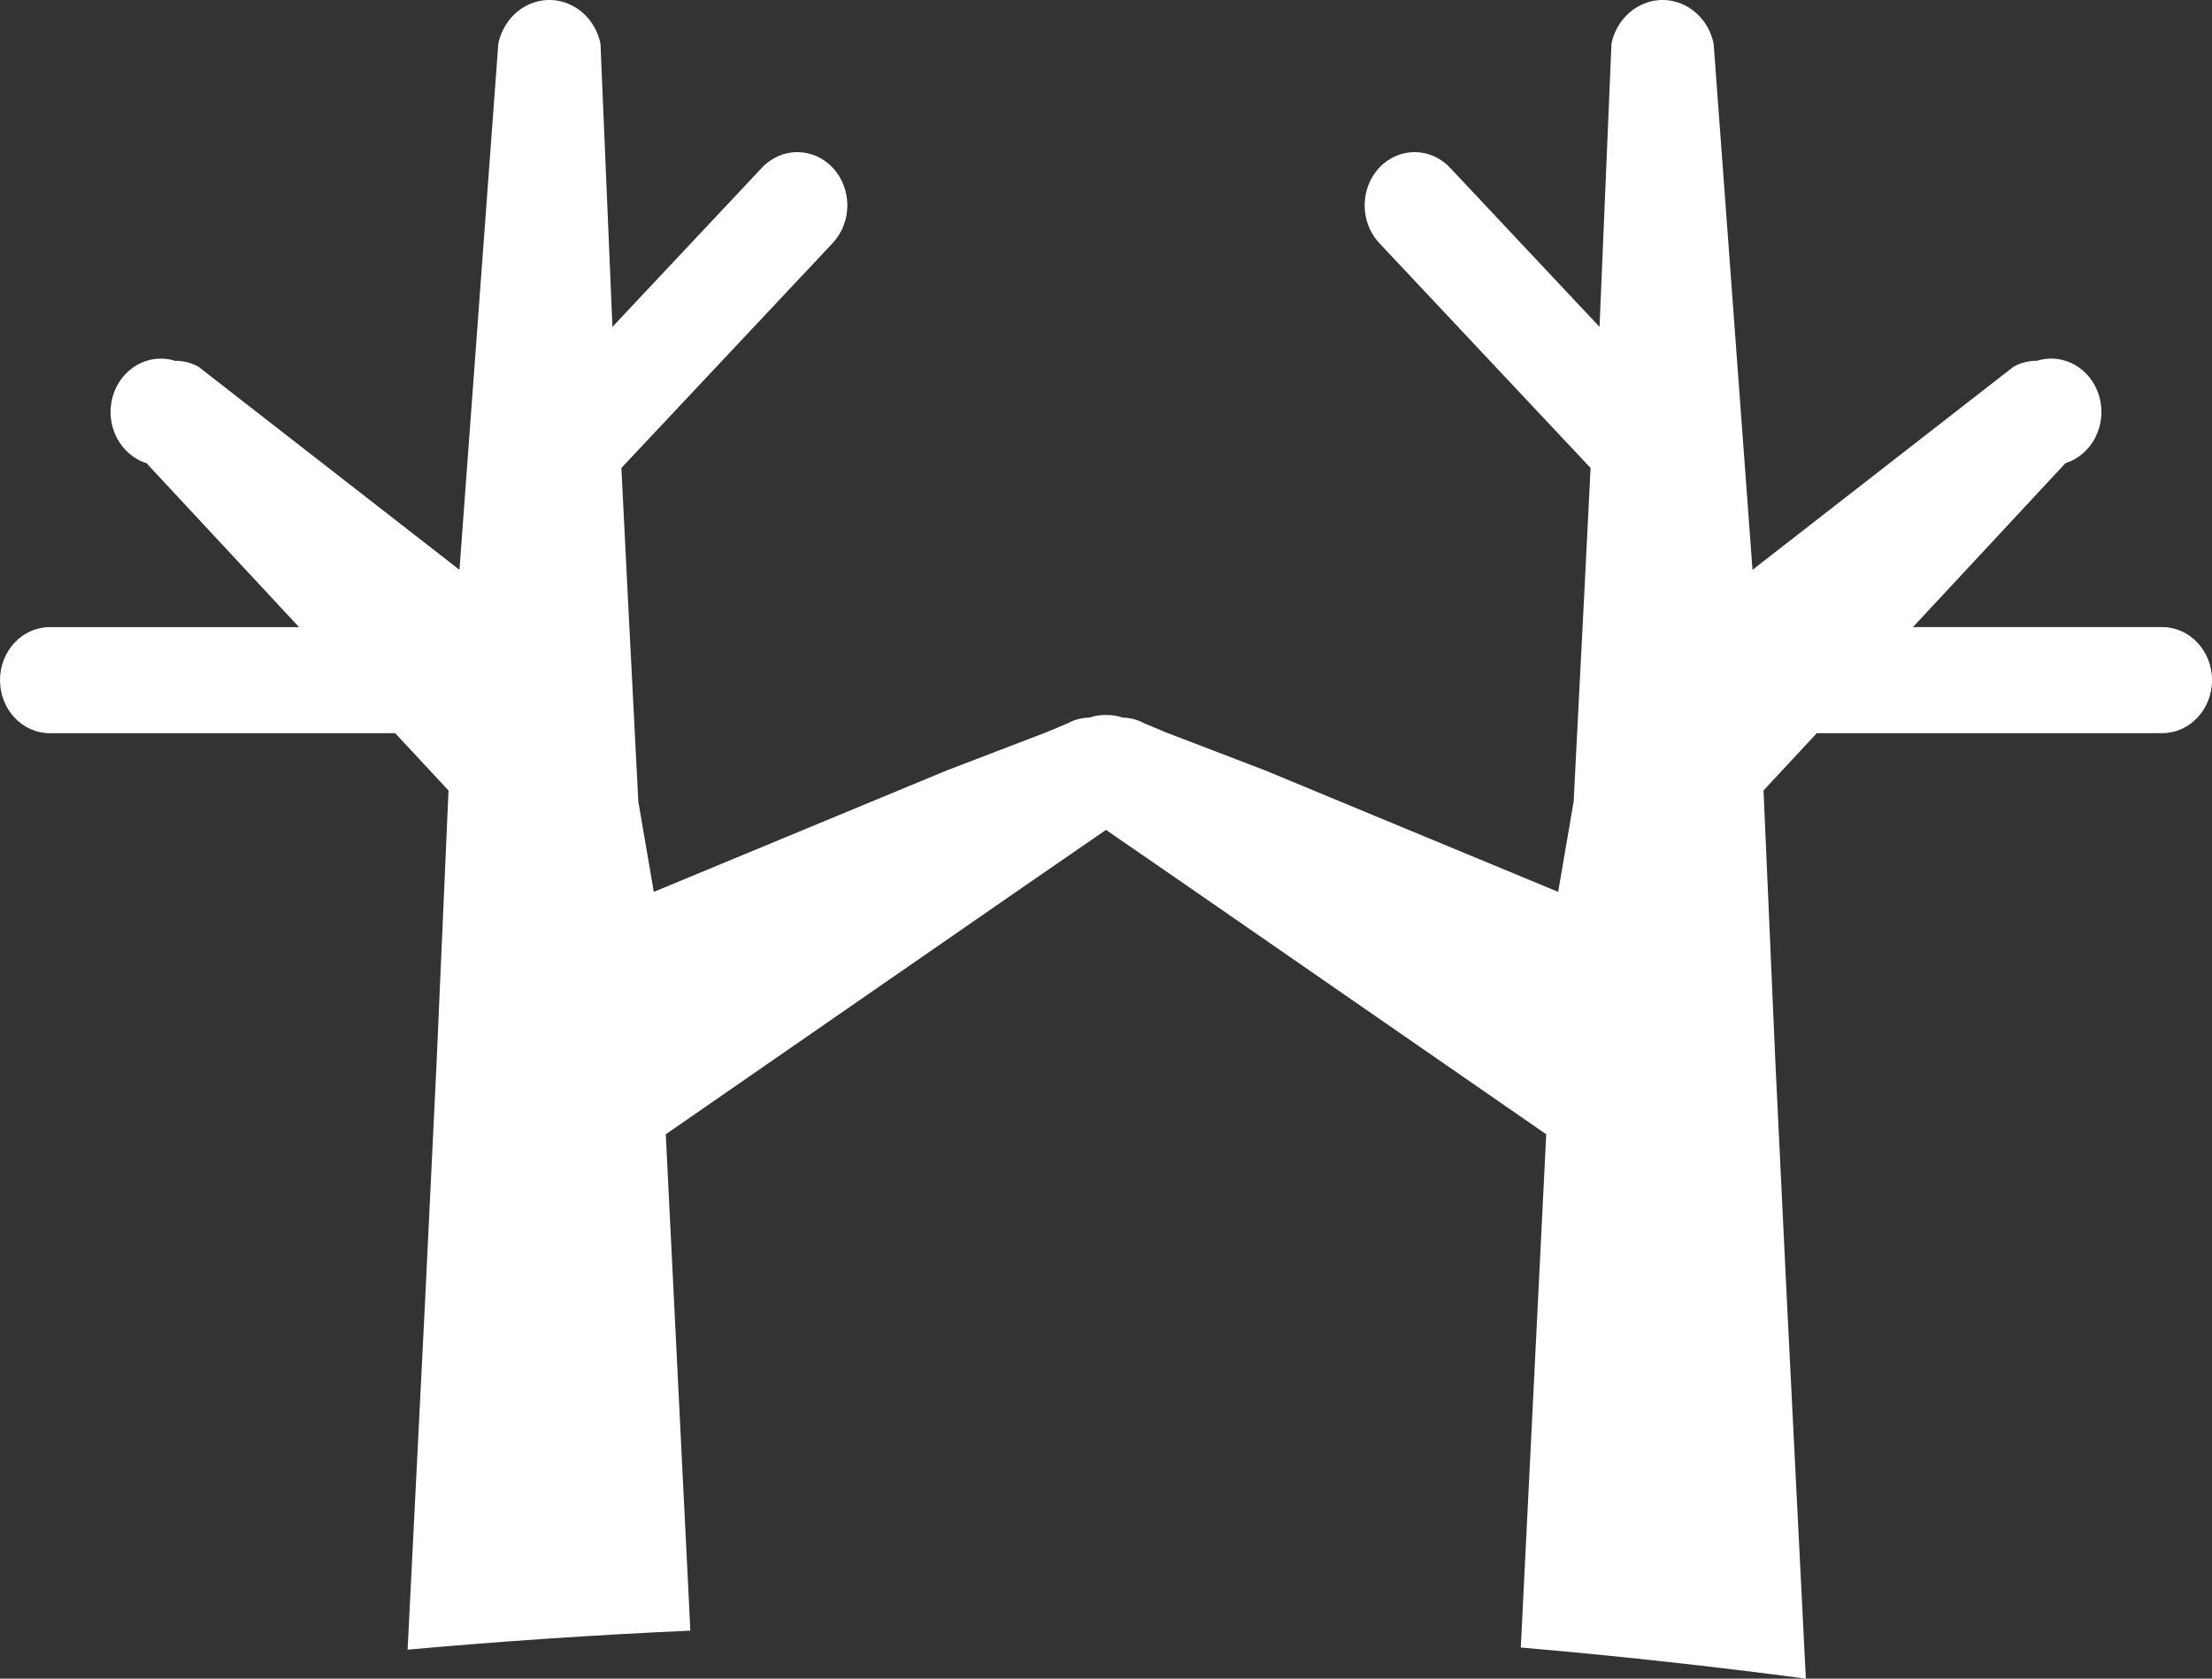 <svg version="1.1" id="图层_1" x="0px" y="0px" width="120.573px" height="91.52px" viewBox="0 0 120.573 91.52" enable-background="new 0 0 120.573 91.52" xml:space="preserve" xmlns="http://www.w3.org/2000/svg" xmlns:xlink="http://www.w3.org/1999/xlink" xmlns:xml="http://www.w3.org/XML/1998/namespace">
  <rect x="0" y="0" width="120.573" height="91.52" fill="#333333" stroke="none"/>
  <path fill="#FFFFFF" d="M36.29,61.841l19.178-13.274l4.818-3.321l4.817,3.321l19.179,13.274l-1.386,27.982
	c5.2,0.447,10.38,1.016,15.538,1.696l-1.032-20.599l-0.625-12.928l-0.651-14.896l2.906-3.124h18.824
	c1.501,0,2.718-1.294,2.718-2.891c0-1.598-1.217-2.893-2.718-2.893h-13.583l8.313-8.937c1.448-0.454,2.274-2.073,1.848-3.614
	c-0.428-1.541-1.948-2.422-3.396-1.968c-0.442-0.005-0.882,0.104-1.276,0.319L95.527,31.066L93.408,2.378
	c-0.24-1.15-1.084-2.05-2.166-2.306c-1.537-0.363-3.062,0.67-3.403,2.306L87.188,17.82l-8.149-8.676
	c-1.065-1.134-2.792-1.134-3.857,0c-1.064,1.135-1.064,2.973,0,4.107l11.518,12.262l-0.353,7.057l-0.57,11.134l-0.843,4.921
	L68.96,42.002l-5.433-2.082l-1.168-0.492c-0.365-0.199-0.77-0.297-1.18-0.307c-0.285-0.1-0.586-0.145-0.894-0.139
	c-0.308-0.006-0.608,0.039-0.894,0.139c-0.411,0.01-0.815,0.107-1.179,0.307l-1.169,0.492l-5.433,2.082l-15.973,6.623l-0.843-4.921
	l-0.57-11.134l-0.353-7.057l11.518-12.262c1.065-1.135,1.065-2.973,0-4.107c-1.065-1.134-2.792-1.134-3.857,0l-8.149,8.676
	L32.731,2.378c-0.341-1.636-1.864-2.669-3.402-2.306c-1.08,0.256-1.926,1.155-2.166,2.306l-2.118,28.688L10.812,19.99
	c-0.396-0.216-0.834-0.324-1.278-0.319c-1.446-0.454-2.967,0.427-3.396,1.968c-0.426,1.541,0.4,3.16,1.849,3.614l8.312,8.937H2.716
	c-1.5,0-2.716,1.295-2.716,2.893c0,1.597,1.216,2.891,2.716,2.891h18.825l2.907,3.124l-0.653,14.896l-0.624,12.928l-0.953,19.017
	c5.124-0.461,10.263-0.805,15.413-1.037L36.29,61.841z" class="color c1"/>
</svg>
